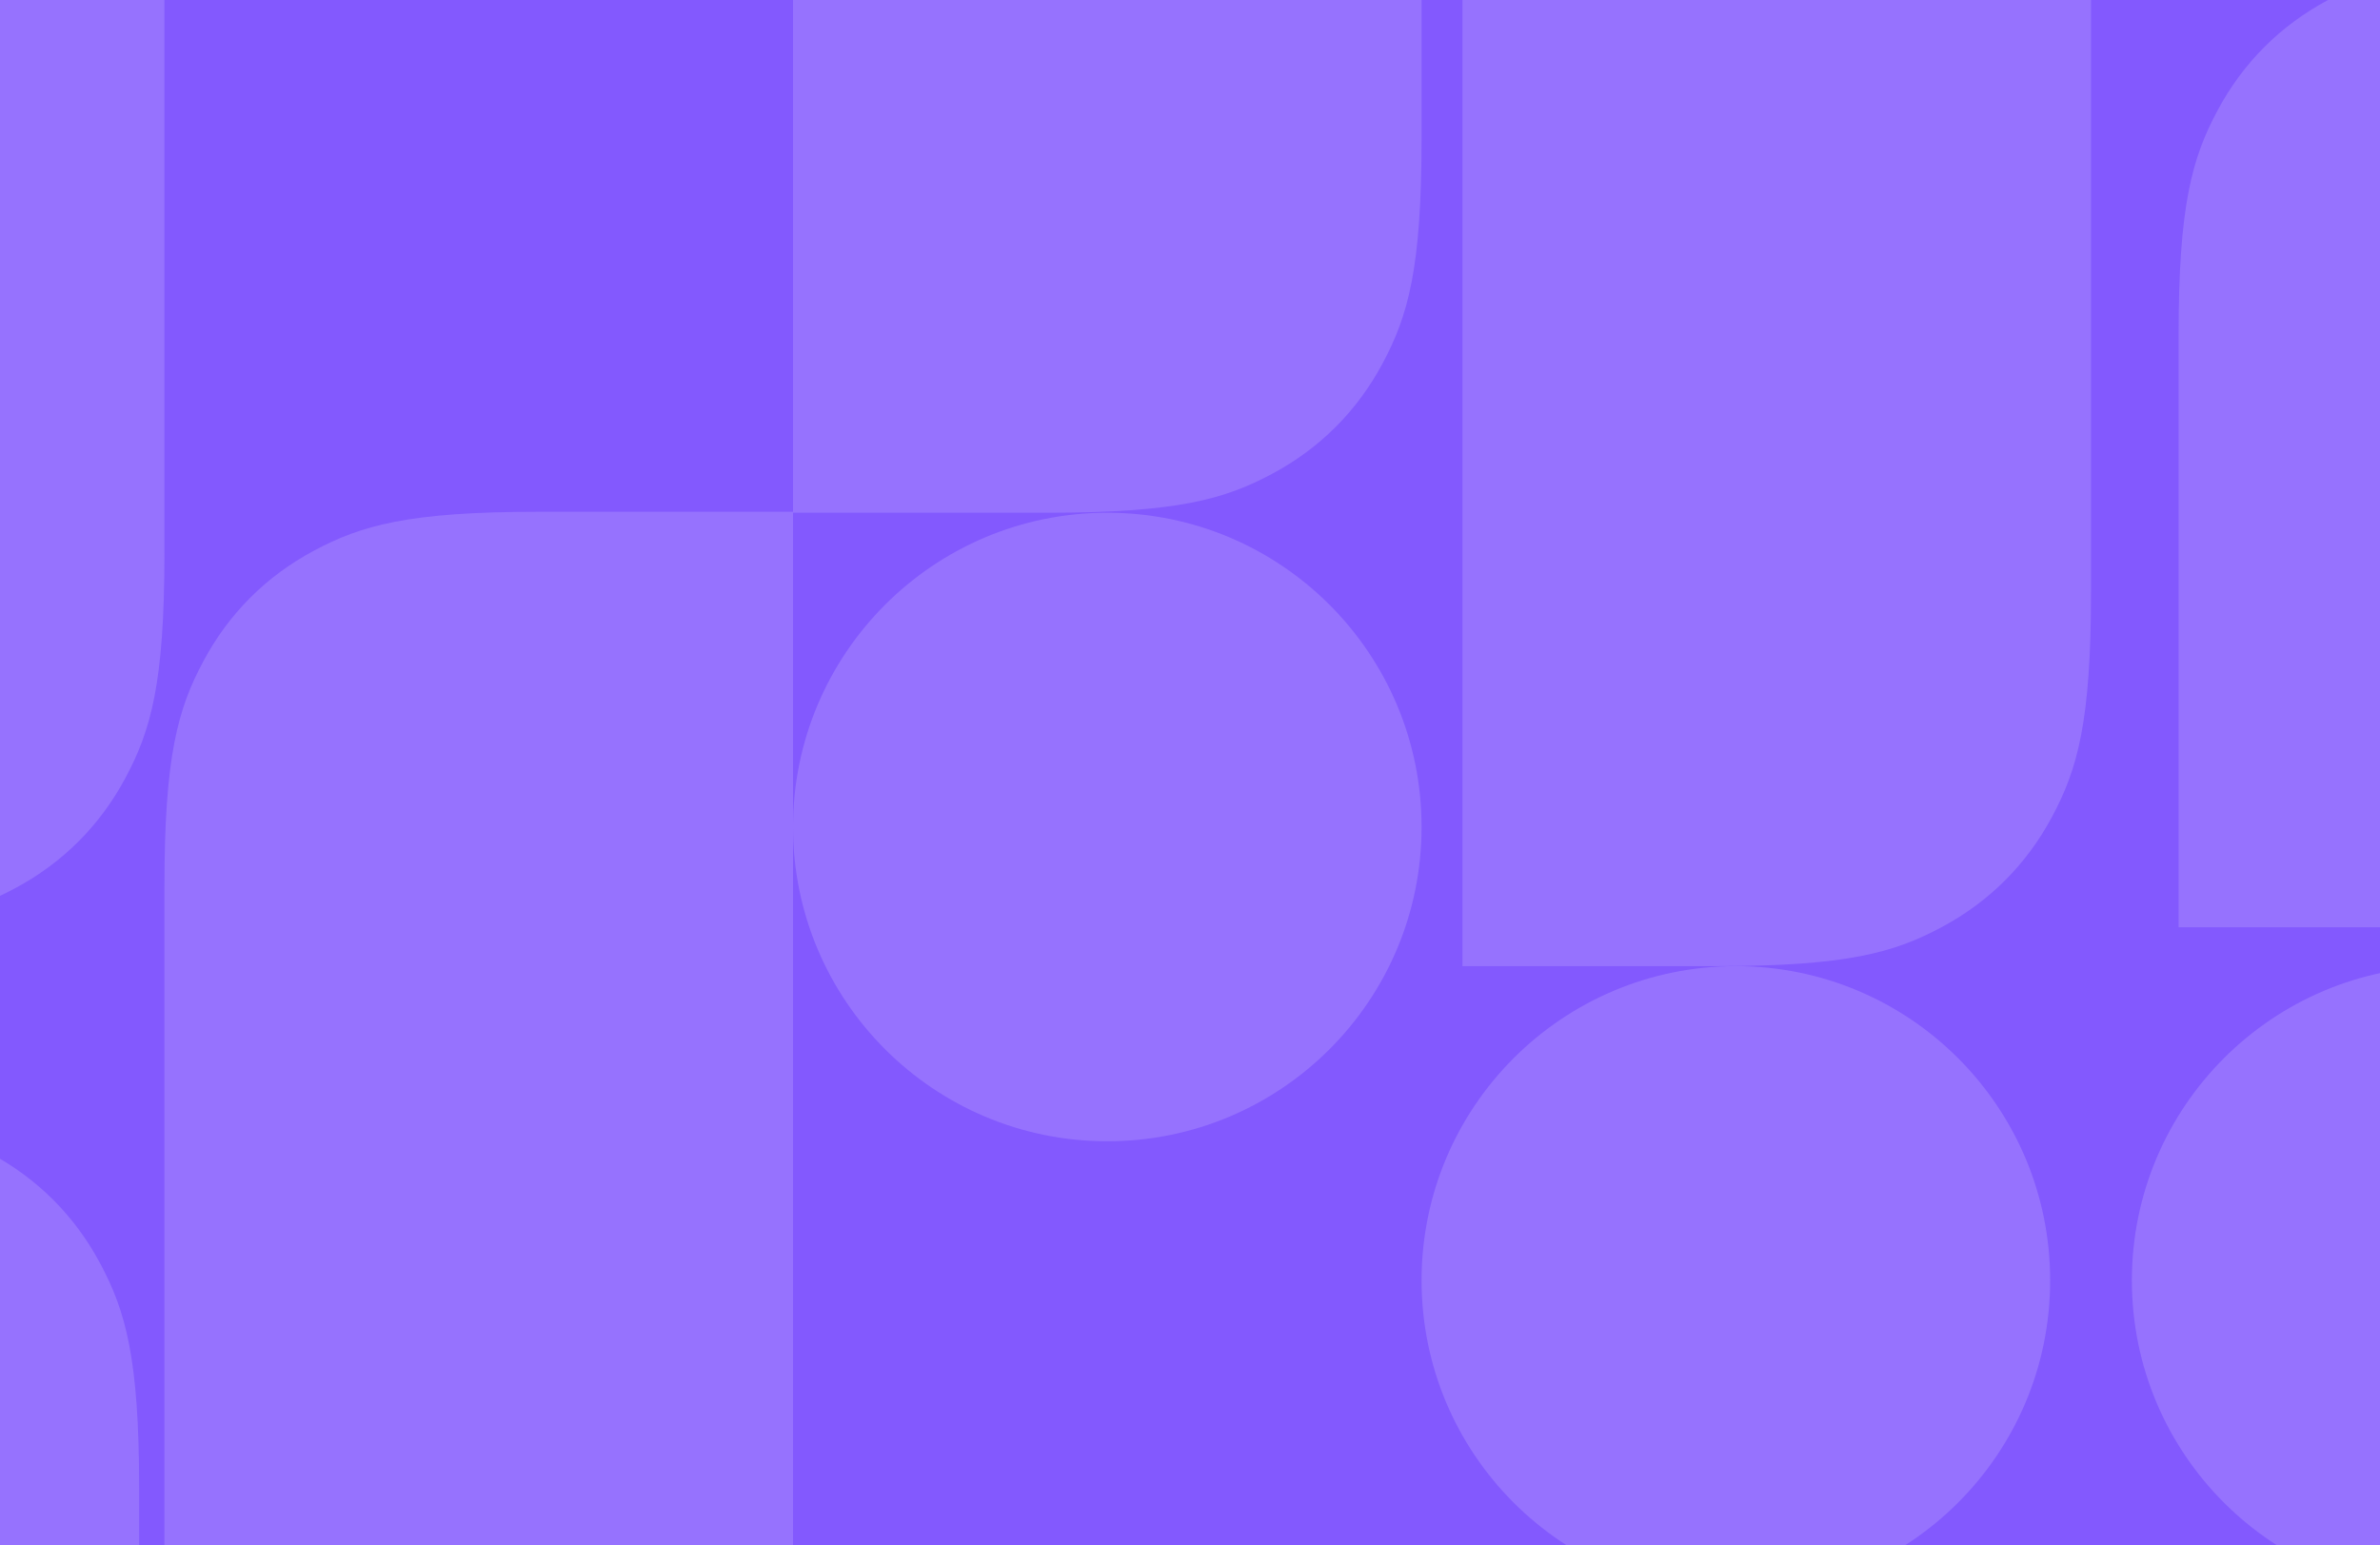 <svg xmlns="http://www.w3.org/2000/svg" width="2446" height="1588"  fill-rule="evenodd" xmlns:v="https://vecta.io/nano"><path fill="#8359fe" d="M0 0h2446v1588H0z"/><g fill="#9672fe"><path d="M553.583 526H815h0v1062H169V910.583c0-133.728 13.924-182.221 40.07-231.11s64.514-87.257 113.403-113.403S419.855 526 553.583 526zm-769.166 427H-477h0V-136h646v704.417c0 133.728-13.924 182.221-40.07 231.11S64.416 886.784 15.527 912.93-81.855 953-215.583 953z"/><path d="M-241.583 1145H-503h0v1089h646v-704.417c0-133.728-13.924-182.221-40.07-231.11s-64.514-87.257-113.403-113.403-97.382-40.07-231.11-40.07zm1318-618H815h0V-590h646v732.417c0 133.728-13.924 182.221-40.07 231.11s-64.514 87.257-113.403 113.403-97.382 40.07-231.11 40.07zm688 466H1503h0V0h646v608.417c0 133.728-13.924 182.221-40.07 231.11s-64.514 87.257-113.403 113.403-97.382 40.07-231.11 40.07zM2623.583-40H2885h0v993h-646V344.583c0-133.728 13.924-182.221 40.07-231.11S2343.584 26.216 2392.473.07 2489.855-40 2623.583-40z"/><circle cx="1138" cy="850" r="323"/><circle cx="1784" cy="1316" r="323"/><circle cx="2514" cy="1316" r="323"/></g></svg>